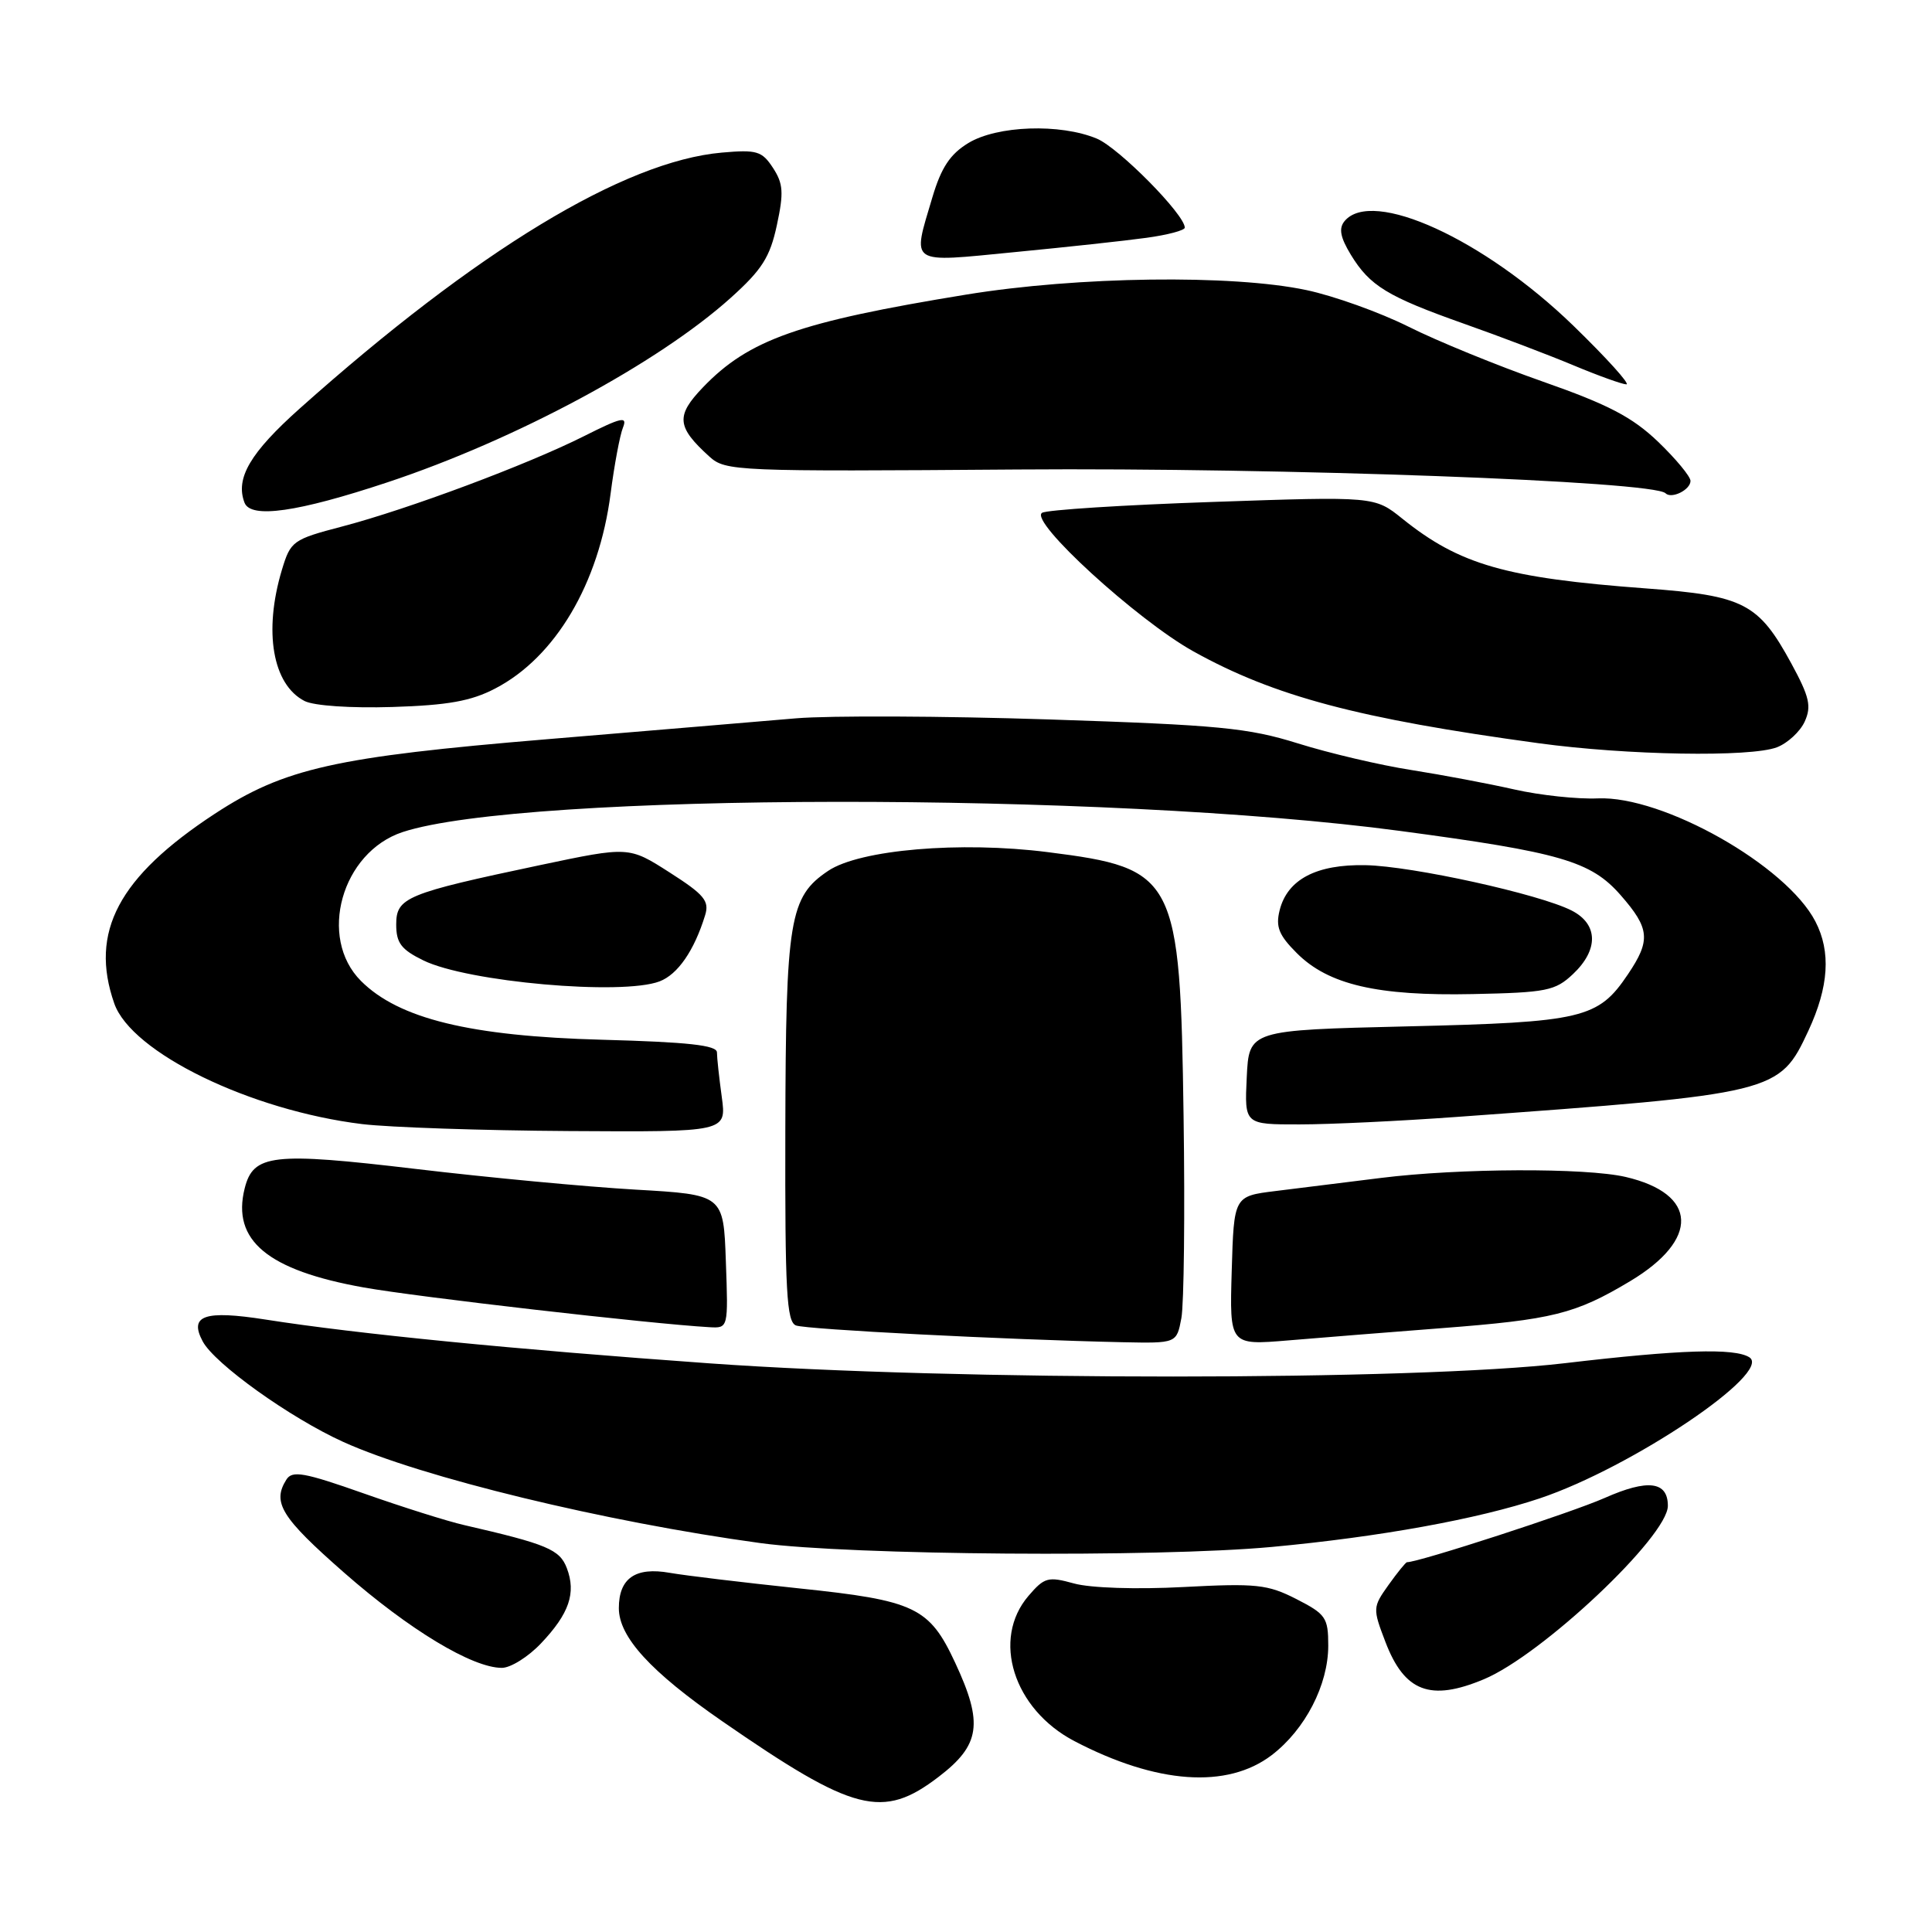 <?xml version="1.0" encoding="UTF-8" standalone="no"?>
<!DOCTYPE svg PUBLIC "-//W3C//DTD SVG 1.1//EN" "http://www.w3.org/Graphics/SVG/1.1/DTD/svg11.dtd" >
<svg xmlns="http://www.w3.org/2000/svg" xmlns:xlink="http://www.w3.org/1999/xlink" version="1.1" viewBox="0 0 256 256">
 <g >
 <path fill="currentColor"
d=" M 124.36 235.45 C 129.90 231.22 130.32 228.37 126.57 220.33 C 123.14 212.96 121.26 212.07 105.80 210.46 C 98.49 209.69 90.82 208.77 88.76 208.41 C 84.20 207.60 82.00 209.12 82.00 213.09 C 82.00 216.90 86.21 221.51 95.68 228.06 C 113.17 240.15 116.94 241.12 124.36 235.45 Z  M 168.50 232.57 C 172.94 229.18 176.00 223.26 176.00 218.06 C 176.00 214.34 175.68 213.88 171.77 211.88 C 167.96 209.94 166.48 209.78 156.80 210.29 C 150.58 210.62 144.49 210.42 142.32 209.82 C 138.88 208.87 138.39 209.00 136.29 211.45 C 131.35 217.19 134.28 226.48 142.37 230.71 C 153.27 236.40 162.60 237.06 168.50 232.57 Z  M 196.62 222.51 C 204.32 219.30 221.00 203.57 221.00 199.53 C 221.00 196.28 218.35 195.95 212.62 198.49 C 208.24 200.43 188.02 207.00 186.44 207.00 C 186.27 207.00 185.17 208.36 183.99 210.01 C 181.89 212.96 181.88 213.13 183.57 217.55 C 186.10 224.18 189.53 225.48 196.62 222.51 Z  M 71.69 217.75 C 75.42 213.82 76.36 211.08 75.11 207.79 C 74.17 205.31 72.49 204.61 61.50 202.08 C 59.30 201.58 53.31 199.69 48.18 197.88 C 40.29 195.10 38.73 194.82 37.95 196.05 C 36.03 199.09 37.26 201.07 45.59 208.38 C 54.23 215.96 62.59 221.00 66.50 221.00 C 67.66 221.00 70.00 219.54 71.69 217.75 Z  M 168.50 204.98 C 182.76 203.66 195.86 201.28 204.03 198.54 C 216.19 194.46 234.94 181.85 231.80 179.85 C 229.83 178.60 222.62 178.83 207.35 180.63 C 187.34 182.98 126.75 182.99 94.00 180.65 C 68.11 178.80 47.29 176.75 35.20 174.85 C 27.09 173.58 25.02 174.30 26.86 177.74 C 28.45 180.72 38.46 187.88 45.48 191.06 C 55.82 195.75 80.20 201.66 100.78 204.47 C 112.63 206.08 153.27 206.39 168.50 204.98 Z  M 156.54 174.65 C 156.88 172.81 157.02 160.78 156.83 147.90 C 156.38 116.12 155.84 115.06 138.82 112.91 C 127.24 111.44 113.93 112.58 109.74 115.39 C 104.60 118.84 104.12 121.78 104.06 149.78 C 104.01 171.10 104.23 175.15 105.47 175.63 C 106.86 176.16 133.21 177.51 148.70 177.85 C 155.91 178.00 155.91 178.00 156.54 174.65 Z  M 191.00 175.99 C 205.73 174.86 208.72 174.12 215.99 169.77 C 225.24 164.23 224.98 158.18 215.40 155.95 C 210.09 154.72 193.34 154.79 183.00 156.08 C 178.32 156.66 172.03 157.45 169.00 157.82 C 163.50 158.50 163.50 158.50 163.21 168.38 C 162.92 178.26 162.92 178.26 170.71 177.61 C 175.00 177.25 184.12 176.52 191.00 175.99 Z  M 96.18 167.15 C 95.87 158.30 95.87 158.30 84.18 157.63 C 77.76 157.26 64.66 156.03 55.09 154.89 C 36.10 152.64 33.56 152.93 32.42 157.47 C 30.69 164.36 35.45 168.32 48.22 170.60 C 55.28 171.86 86.23 175.42 94.00 175.86 C 96.50 176.00 96.50 176.00 96.18 167.15 Z  M 95.64 145.36 C 95.29 142.81 95.00 140.15 95.00 139.45 C 95.00 138.50 91.20 138.08 79.75 137.77 C 62.30 137.30 52.84 134.99 47.83 129.98 C 42.09 124.24 45.26 112.92 53.36 110.25 C 69.34 104.99 146.56 104.89 185.50 110.10 C 206.78 112.94 210.81 114.11 214.75 118.62 C 218.61 123.03 218.75 124.59 215.71 129.10 C 211.76 134.97 209.75 135.45 186.50 136.00 C 165.50 136.50 165.50 136.50 165.20 142.75 C 164.90 149.00 164.90 149.00 172.20 148.99 C 176.22 148.99 185.57 148.54 193.00 148.00 C 235.44 144.93 235.76 144.85 239.62 136.58 C 242.33 130.75 242.63 126.11 240.55 122.10 C 236.71 114.67 220.34 105.42 211.72 105.79 C 209.04 105.91 204.07 105.38 200.67 104.61 C 197.28 103.84 191.12 102.68 187.00 102.03 C 182.88 101.39 176.12 99.80 172.00 98.51 C 165.37 96.44 161.53 96.07 139.00 95.33 C 124.97 94.87 109.90 94.81 105.50 95.18 C 101.10 95.56 86.25 96.80 72.50 97.95 C 44.38 100.29 37.68 101.80 28.46 107.83 C 15.71 116.19 11.83 123.49 15.14 132.96 C 17.41 139.47 33.17 147.14 48.00 148.95 C 51.58 149.38 63.90 149.80 75.39 149.87 C 96.27 150.00 96.27 150.00 95.64 145.36 Z  M 208.42 129.08 C 211.85 125.85 211.78 122.45 208.25 120.65 C 203.98 118.47 187.11 114.76 180.94 114.64 C 174.43 114.51 170.59 116.52 169.56 120.61 C 169.01 122.81 169.45 123.91 171.84 126.30 C 176.02 130.48 182.51 131.99 195.17 131.72 C 204.93 131.52 206.07 131.29 208.42 129.08 Z  M 87.39 130.04 C 89.81 129.12 91.99 125.96 93.43 121.28 C 94.02 119.38 93.32 118.54 88.72 115.60 C 83.33 112.15 83.33 112.15 71.57 114.63 C 53.82 118.38 52.50 118.92 52.50 122.50 C 52.50 124.95 53.16 125.82 56.10 127.26 C 61.94 130.12 82.41 131.93 87.39 130.04 Z  M 235.45 99.02 C 236.86 98.48 238.52 96.95 239.13 95.62 C 240.05 93.59 239.77 92.35 237.37 87.93 C 233.01 79.92 231.09 78.93 218.12 77.97 C 199.54 76.59 193.42 74.84 185.82 68.73 C 182.14 65.77 182.14 65.77 160.69 66.51 C 148.89 66.91 138.71 67.56 138.08 67.95 C 136.32 69.04 150.66 82.15 158.13 86.31 C 168.84 92.26 179.95 95.22 203.87 98.48 C 215.57 100.08 231.93 100.36 235.45 99.02 Z  M 65.62 91.23 C 73.59 87.09 79.37 77.33 80.91 65.39 C 81.40 61.60 82.14 57.67 82.54 56.67 C 83.17 55.11 82.38 55.28 77.39 57.79 C 69.85 61.58 54.08 67.47 45.35 69.76 C 38.79 71.48 38.51 71.68 37.35 75.52 C 34.90 83.68 36.12 90.72 40.36 92.89 C 41.61 93.52 46.48 93.85 52.00 93.68 C 59.35 93.45 62.43 92.90 65.62 91.23 Z  M 51.34 63.91 C 68.33 58.27 87.17 48.14 96.82 39.47 C 100.98 35.73 102.03 34.07 102.94 29.83 C 103.87 25.52 103.78 24.32 102.42 22.24 C 100.97 20.02 100.28 19.81 95.65 20.22 C 82.70 21.36 63.19 33.19 39.75 54.10 C 33.15 59.99 31.16 63.37 32.40 66.61 C 33.23 68.75 39.42 67.87 51.34 63.91 Z  M 224.00 63.72 C 224.00 63.14 222.06 60.80 219.70 58.53 C 216.29 55.27 213.12 53.61 204.45 50.57 C 198.43 48.46 190.40 45.18 186.62 43.28 C 182.83 41.39 176.75 39.21 173.12 38.44 C 163.27 36.35 142.81 36.62 128.00 39.04 C 105.87 42.65 99.23 44.99 93.16 51.31 C 89.52 55.10 89.65 56.56 94.01 60.51 C 96.14 62.43 97.48 62.49 134.85 62.21 C 170.01 61.95 219.09 63.75 220.69 65.36 C 221.48 66.15 224.00 64.91 224.00 63.72 Z  M 208.47 43.15 C 196.64 31.68 181.81 24.90 178.16 29.30 C 177.37 30.26 177.59 31.44 178.99 33.75 C 181.51 37.88 183.83 39.30 194.00 42.90 C 198.68 44.55 205.20 47.03 208.50 48.41 C 211.80 49.79 214.95 50.92 215.50 50.93 C 216.05 50.94 212.88 47.43 208.47 43.15 Z  M 151.92 31.51 C 154.71 31.13 157.00 30.52 156.99 30.16 C 156.98 28.42 148.24 19.58 145.34 18.37 C 140.48 16.34 132.12 16.63 128.30 18.96 C 125.90 20.42 124.72 22.20 123.55 26.13 C 120.86 35.20 120.25 34.79 134.42 33.41 C 141.25 32.75 149.13 31.90 151.92 31.51 Z "/>
</g>
</svg>